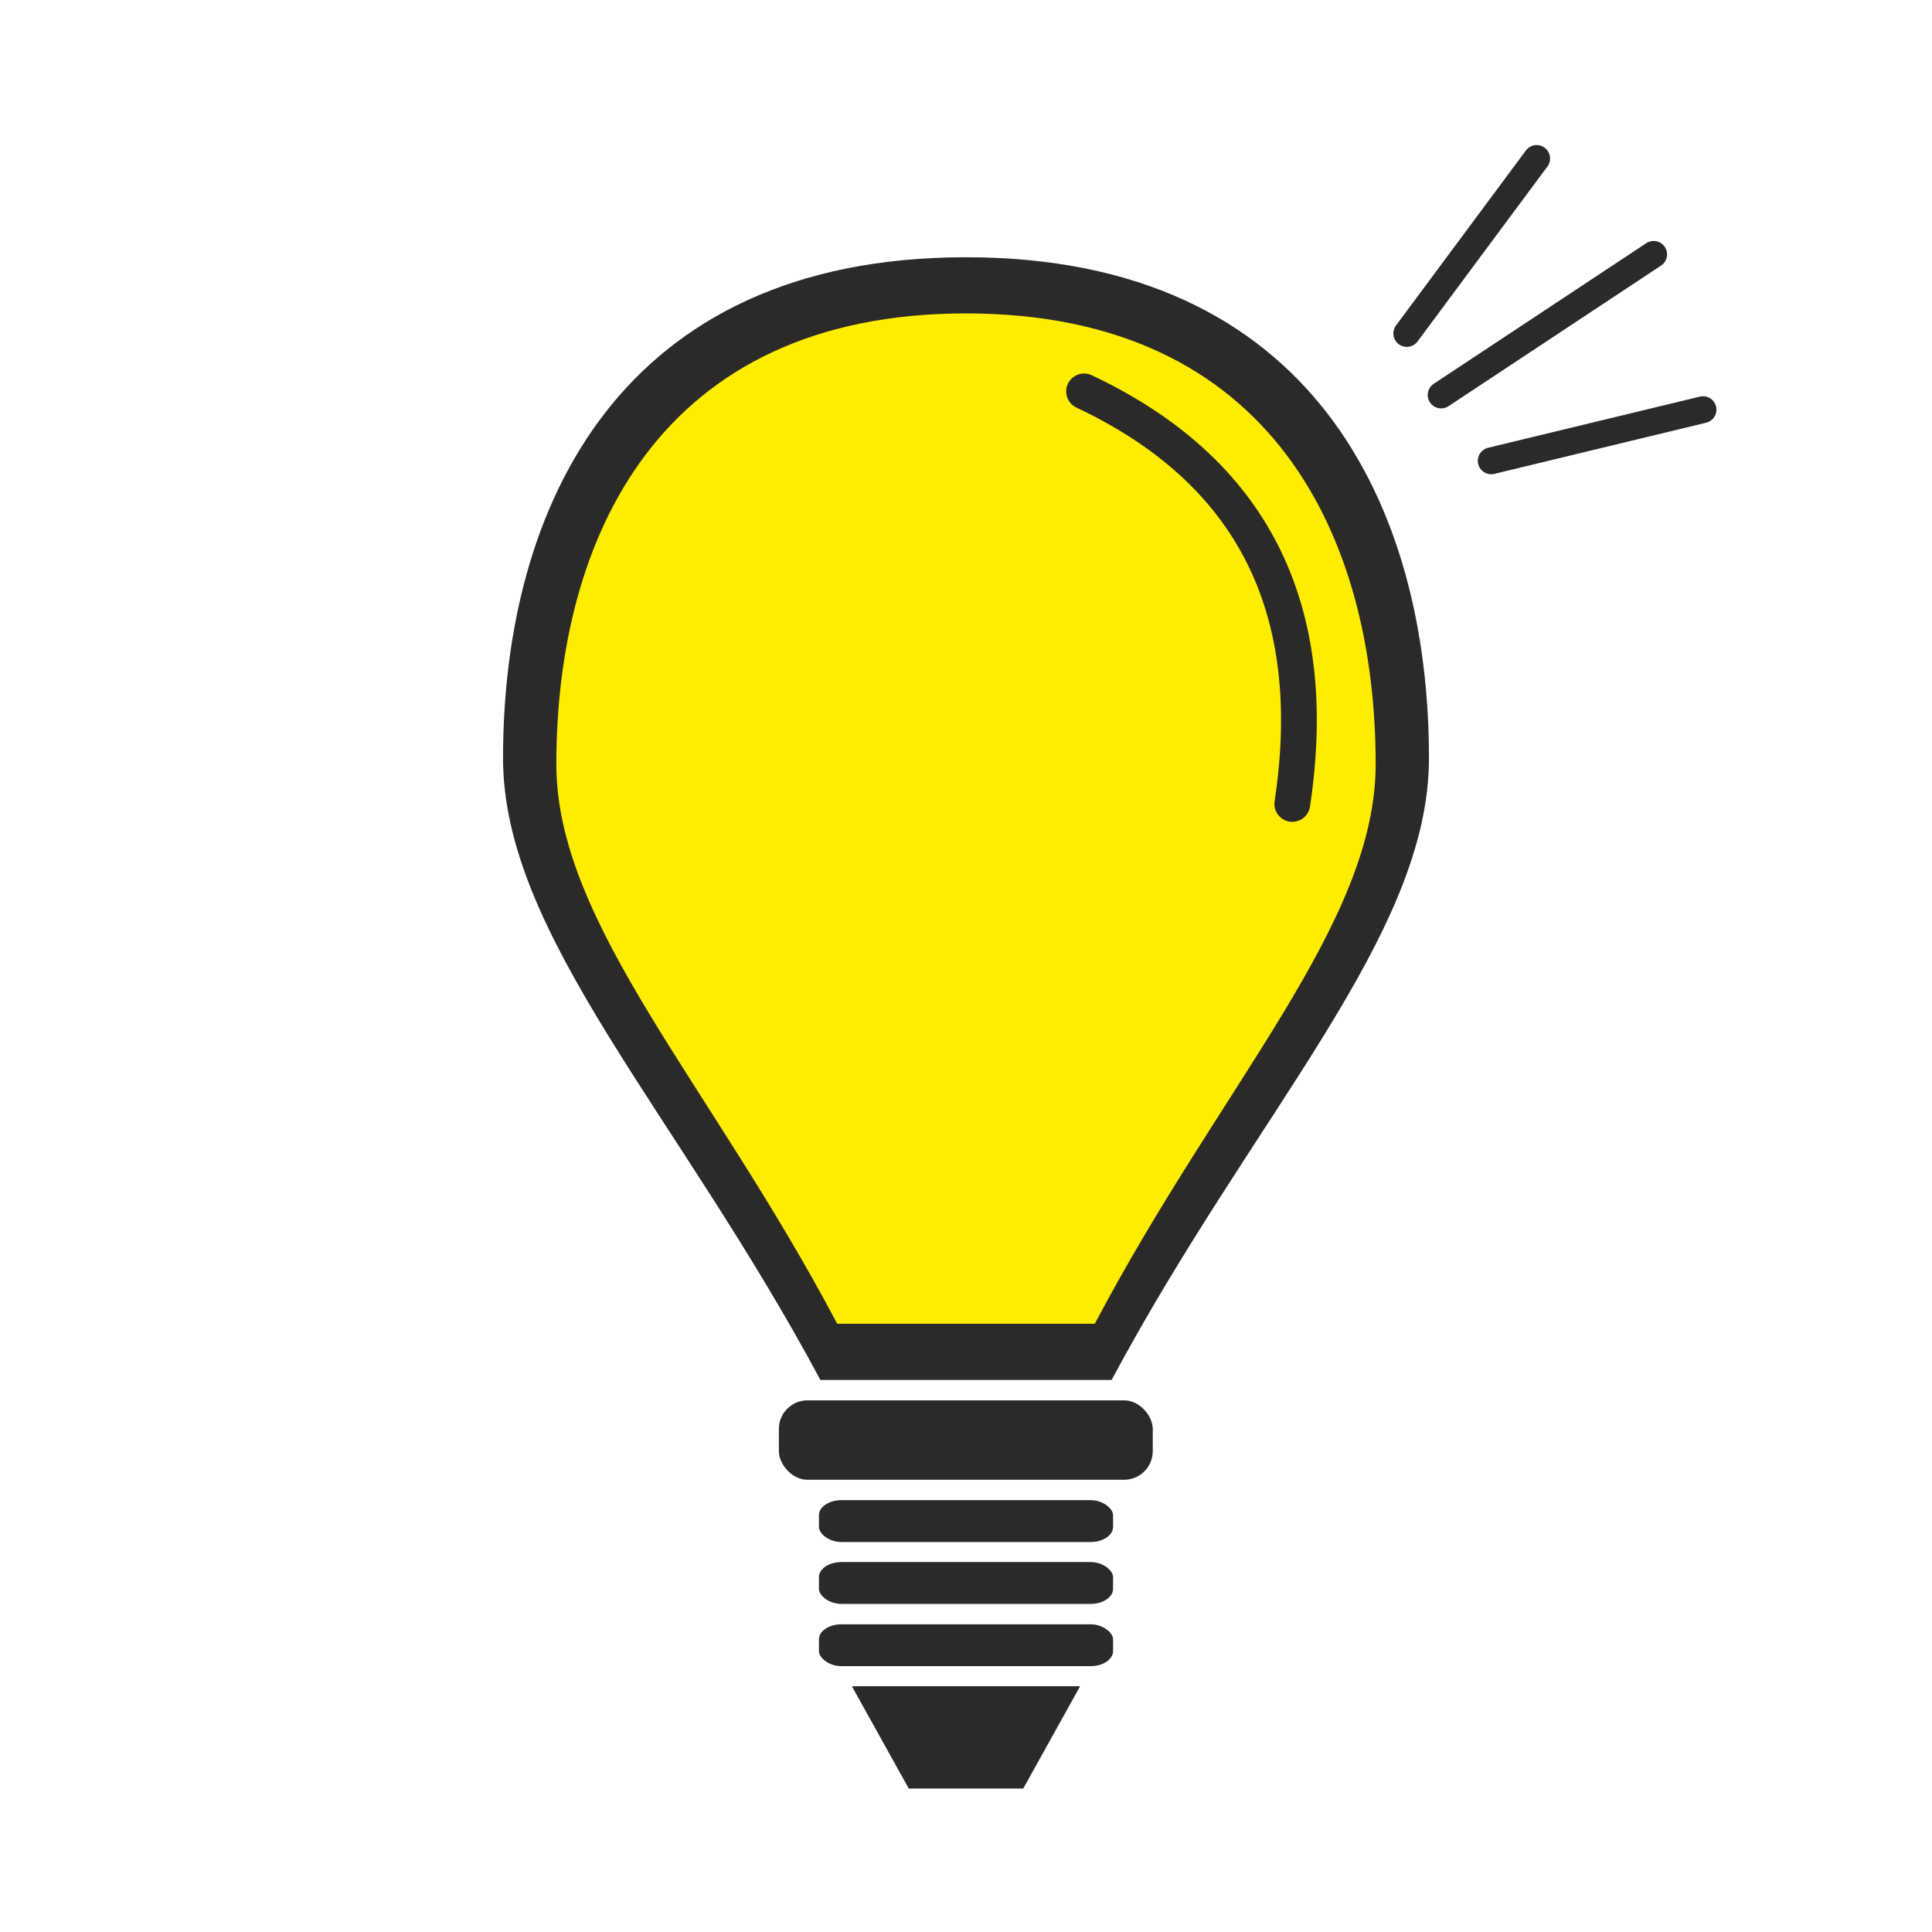 <?xml version="1.0" encoding="UTF-8"?>
<!DOCTYPE svg PUBLIC "-//W3C//DTD SVG 1.1//EN" "http://www.w3.org/Graphics/SVG/1.1/DTD/svg11.dtd">
<!-- Creator: CorelDRAW X7 -->
<svg xmlns="http://www.w3.org/2000/svg" xml:space="preserve" width="54mm" height="54mm" version="1.1" style="shape-rendering:geometricPrecision; text-rendering:geometricPrecision; image-rendering:optimizeQuality; fill-rule:evenodd; clip-rule:evenodd"
viewBox="0 0 5400 5400"
 xmlns:xlink="http://www.w3.org/1999/xlink">
 <defs>
  <style type="text/css">
   <![CDATA[
    .str0 {stroke:#2B2A29;stroke-width:100;stroke-linecap:round;stroke-linejoin:round}
    .str1 {stroke:#2B2A29;stroke-width:75;stroke-linecap:round;stroke-linejoin:round}
    .fil0 {fill:none}
    .fil2 {fill:#2B2A29}
    .fil1 {fill:#2B2A29;fill-rule:nonzero}
    .fil3 {fill:#FFED00;fill-rule:nonzero}
   ]]>
  </style>
 </defs>
 <g id="Warstwa_x0020_1">
  <rect class="fil0" width="5400" height="5400"/>
  <path class="fil1" d="M2293 3857c-399,-746 -887,-1242 -887,-1738 0,-700 324,-1400 1294,-1400 970,0 1294,700 1294,1400 0,496 -488,992 -887,1738l-814 0z"/>
  <rect class="fil2" x="2177" y="3914" width="1045" height="222" rx="80" ry="80"/>
  <rect class="fil2" x="2289" y="4193" width="822" height="117" rx="63" ry="42"/>
  <rect class="fil2" x="2289" y="4366" width="822" height="117" rx="63" ry="42"/>
  <rect class="fil2" x="2289" y="4540" width="822" height="117" rx="63" ry="42"/>
  <path class="fil1" d="M2540 4999l320 0 159 -286 -638 0 159 286zm160 0m239 -143m-239 -143m-239 143"/>
  <path class="fil3" d="M2340 3700c-354,-671 -785,-1118 -785,-1564 0,-630 286,-1260 1145,-1260 859,0 1145,630 1145,1260 0,446 -431,893 -785,1564l-720 0z"/>
  <path class="fil0 str0" d="M3030 1094c469,221 665,604 582,1153"/>
  <line class="fil0 str1" x1="4622" y1="711" x2="4028" y2= "1104" />
  <line class="fil0 str1" x1="4295" y1="443" x2="3932" y2= "932" />
  <line class="fil0 str1" x1="4760" y1="1145" x2="4168" y2= "1288" />
 </g>
</svg>
